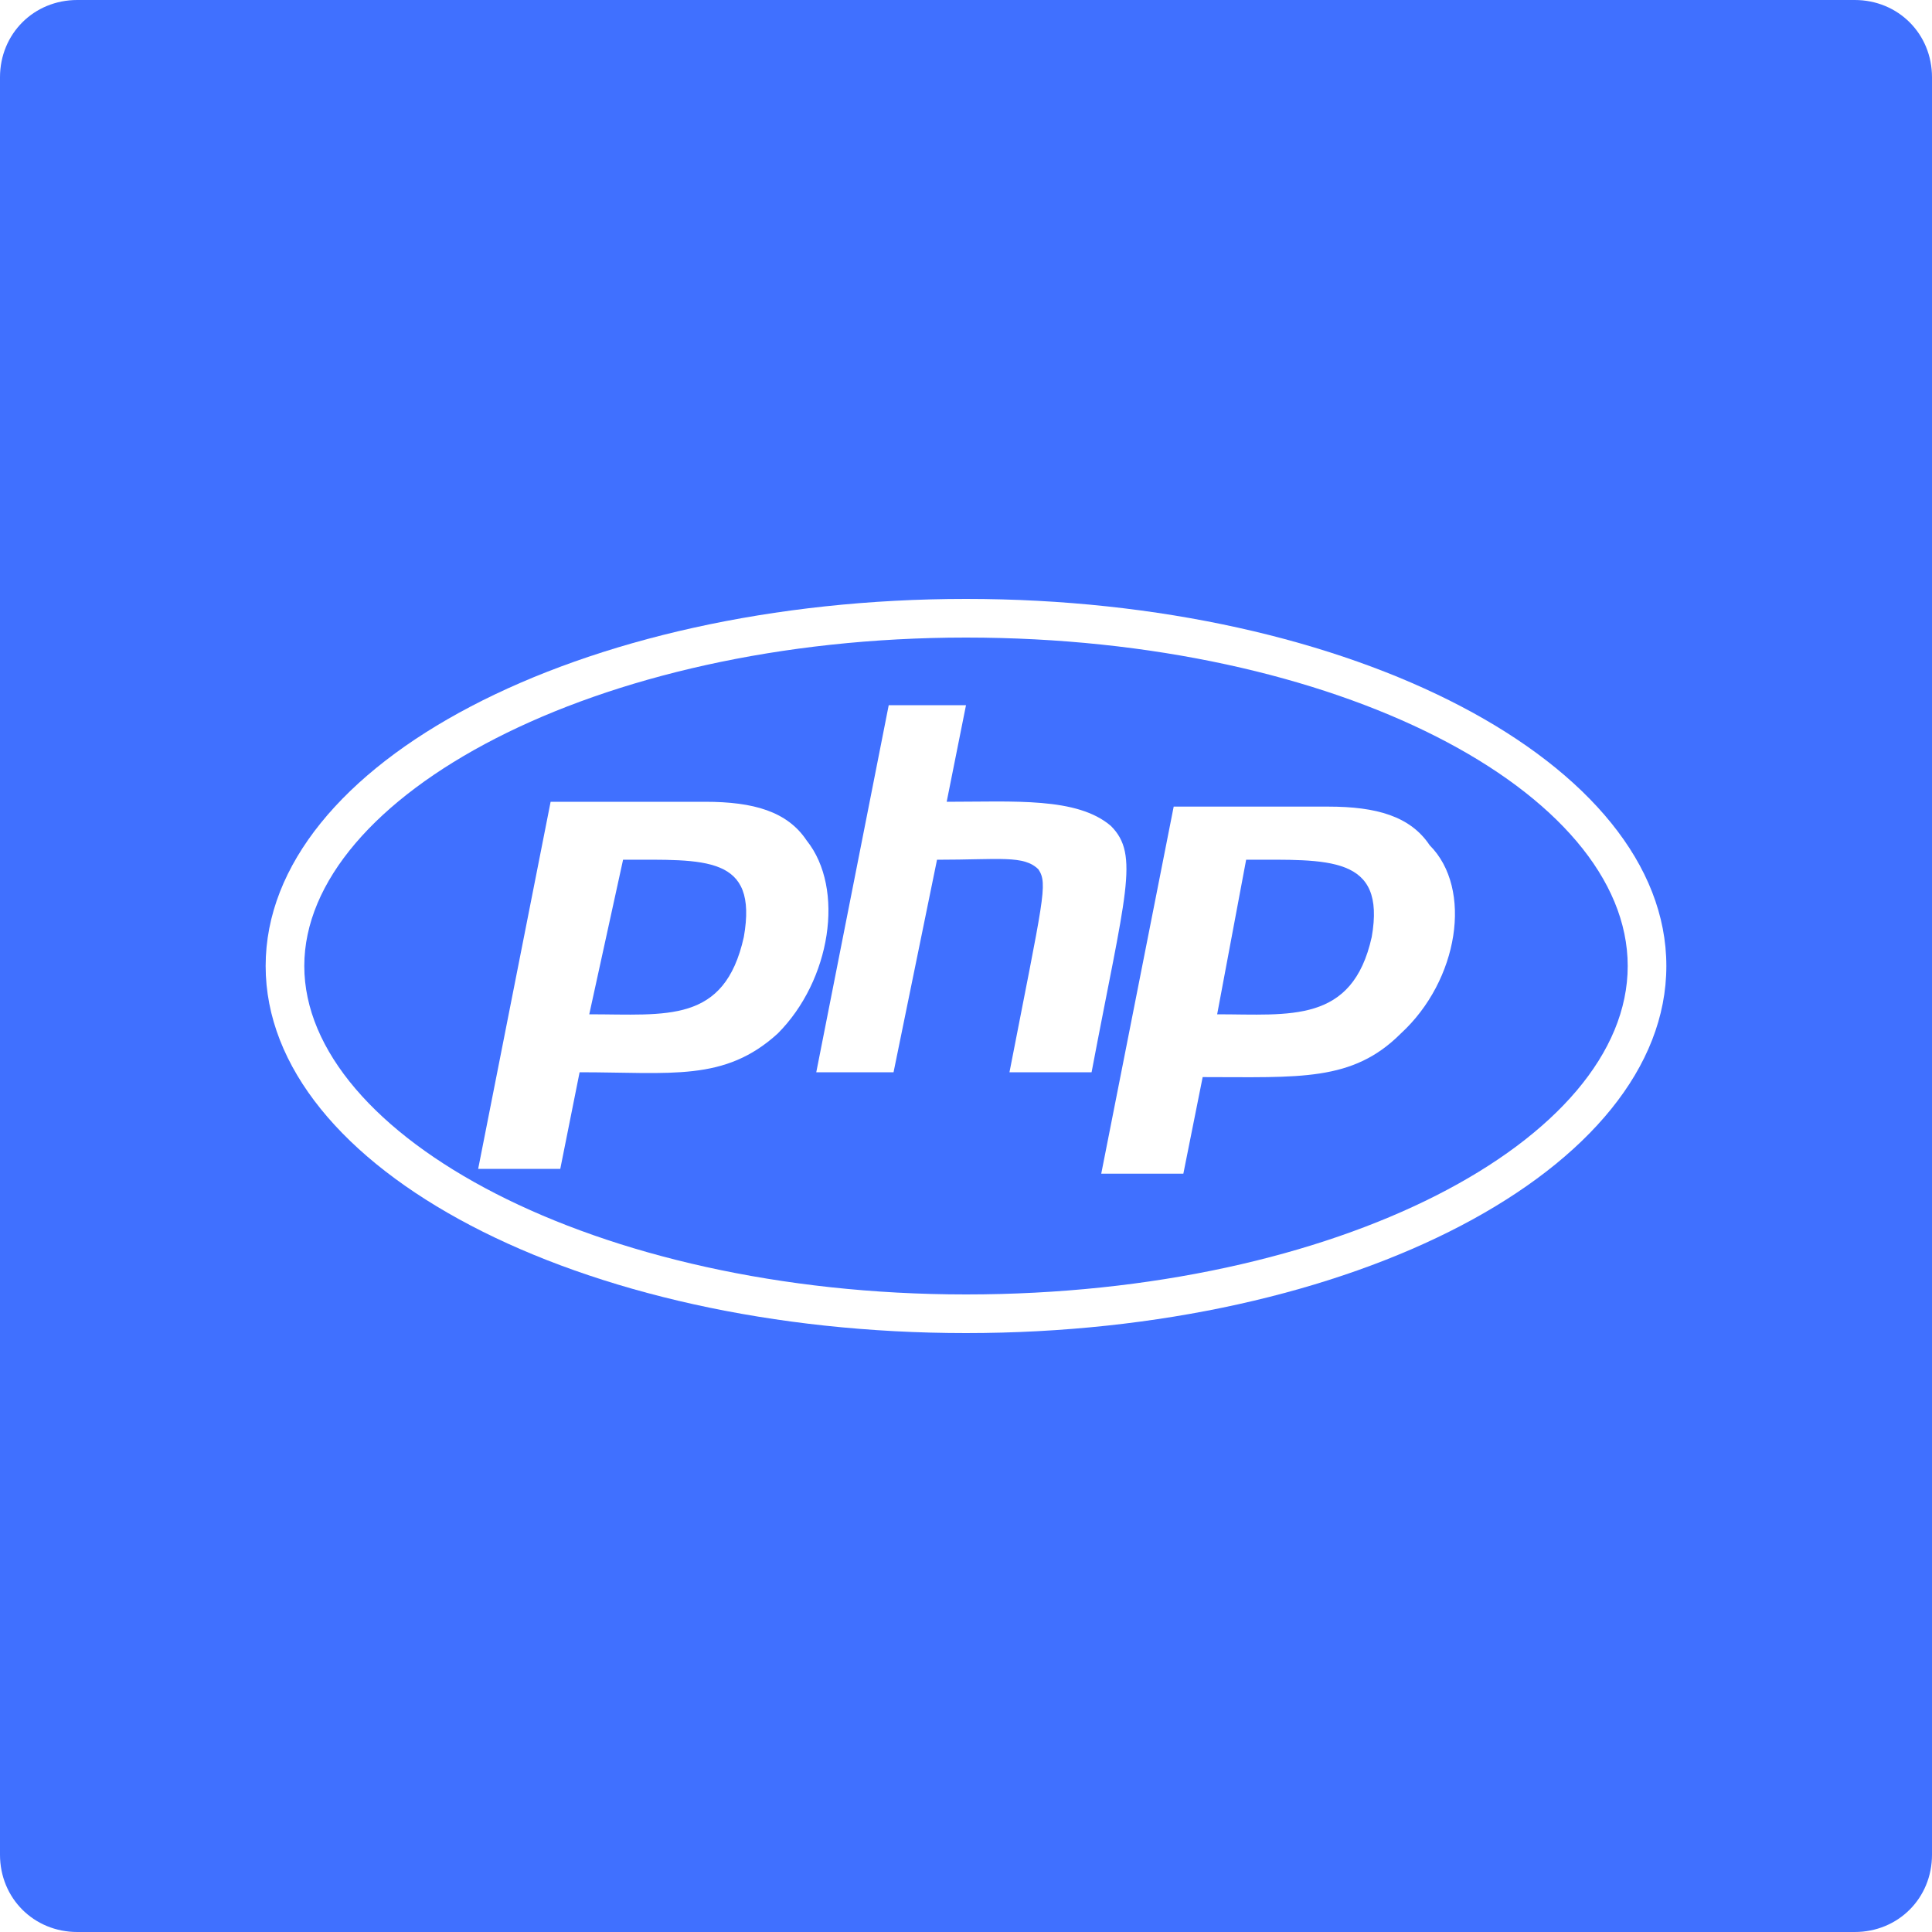 <?xml version="1.0" encoding="utf-8"?>
<!-- Generator: Adobe Illustrator 23.0.1, SVG Export Plug-In . SVG Version: 6.00 Build 0)  -->
<svg version="1.1" id="Layer_1" xmlns="http://www.w3.org/2000/svg" xmlns:xlink="http://www.w3.org/1999/xlink" x="0px" y="0px"
	 viewBox="0 0 40 40" style="enable-background:new 0 0 40 40;" xml:space="preserve">
<style type="text/css">
	.st0{fill:#4070FF;}
</style>
<title>20220503Asset 1</title>
<g>
	<g id="php">
		<path class="st0" d="M12.9,17.8L12.2,21c1.6,0,2.8,0.2,3.2-1.6C15.7,17.7,14.6,17.8,12.9,17.8z"/>
		<path class="st0" d="M25.8,17.8L25.2,21c1.5,0,2.8,0.2,3.2-1.6C28.7,17.7,27.5,17.8,25.8,17.8z"/>
		<path class="st0" d="M20,13.2c-7.7,0-13.7,3.3-13.7,6.8s6,6.8,13.7,6.8s13.7-3.2,13.7-6.8S27.7,13.2,20,13.2z M12,22.2l-0.4,2H9.9
			l1.5-7.6h3.2c1,0,1.7,0.2,2.1,0.8c0.8,1,0.5,2.9-0.6,4C15,22.4,13.9,22.2,12,22.2z M20.9,22.2c0.7-3.6,0.8-3.9,0.6-4.2
			c-0.3-0.3-0.8-0.2-2.1-0.2l-0.9,4.4h-1.6l1.5-7.6H20l-0.4,2c1.4,0,2.7-0.1,3.4,0.5c0.6,0.6,0.3,1.4-0.4,5.1H20.9z M29,21.4
			c-1,1-2.1,0.9-4.1,0.9l-0.4,2h-1.7l1.5-7.6h3.2c1,0,1.7,0.2,2.1,0.8C30.5,18.4,30.2,20.3,29,21.4L29,21.4z"/>
		<path class="st0" d="M38.4,0H1.6C0.7,0,0,0.7,0,1.6l0,0v36.8C0,39.3,0.7,40,1.6,40l0,0h36.8c0.9,0,1.6-0.7,1.6-1.6V1.6
			C40,0.7,39.3,0,38.4,0L38.4,0z M20,27.6c-8,0-14.5-3.4-14.5-7.6S12,12.4,20,12.4s14.5,3.4,14.5,7.6S28,27.6,20,27.6z"/>
	</g>
</g>
</svg>
